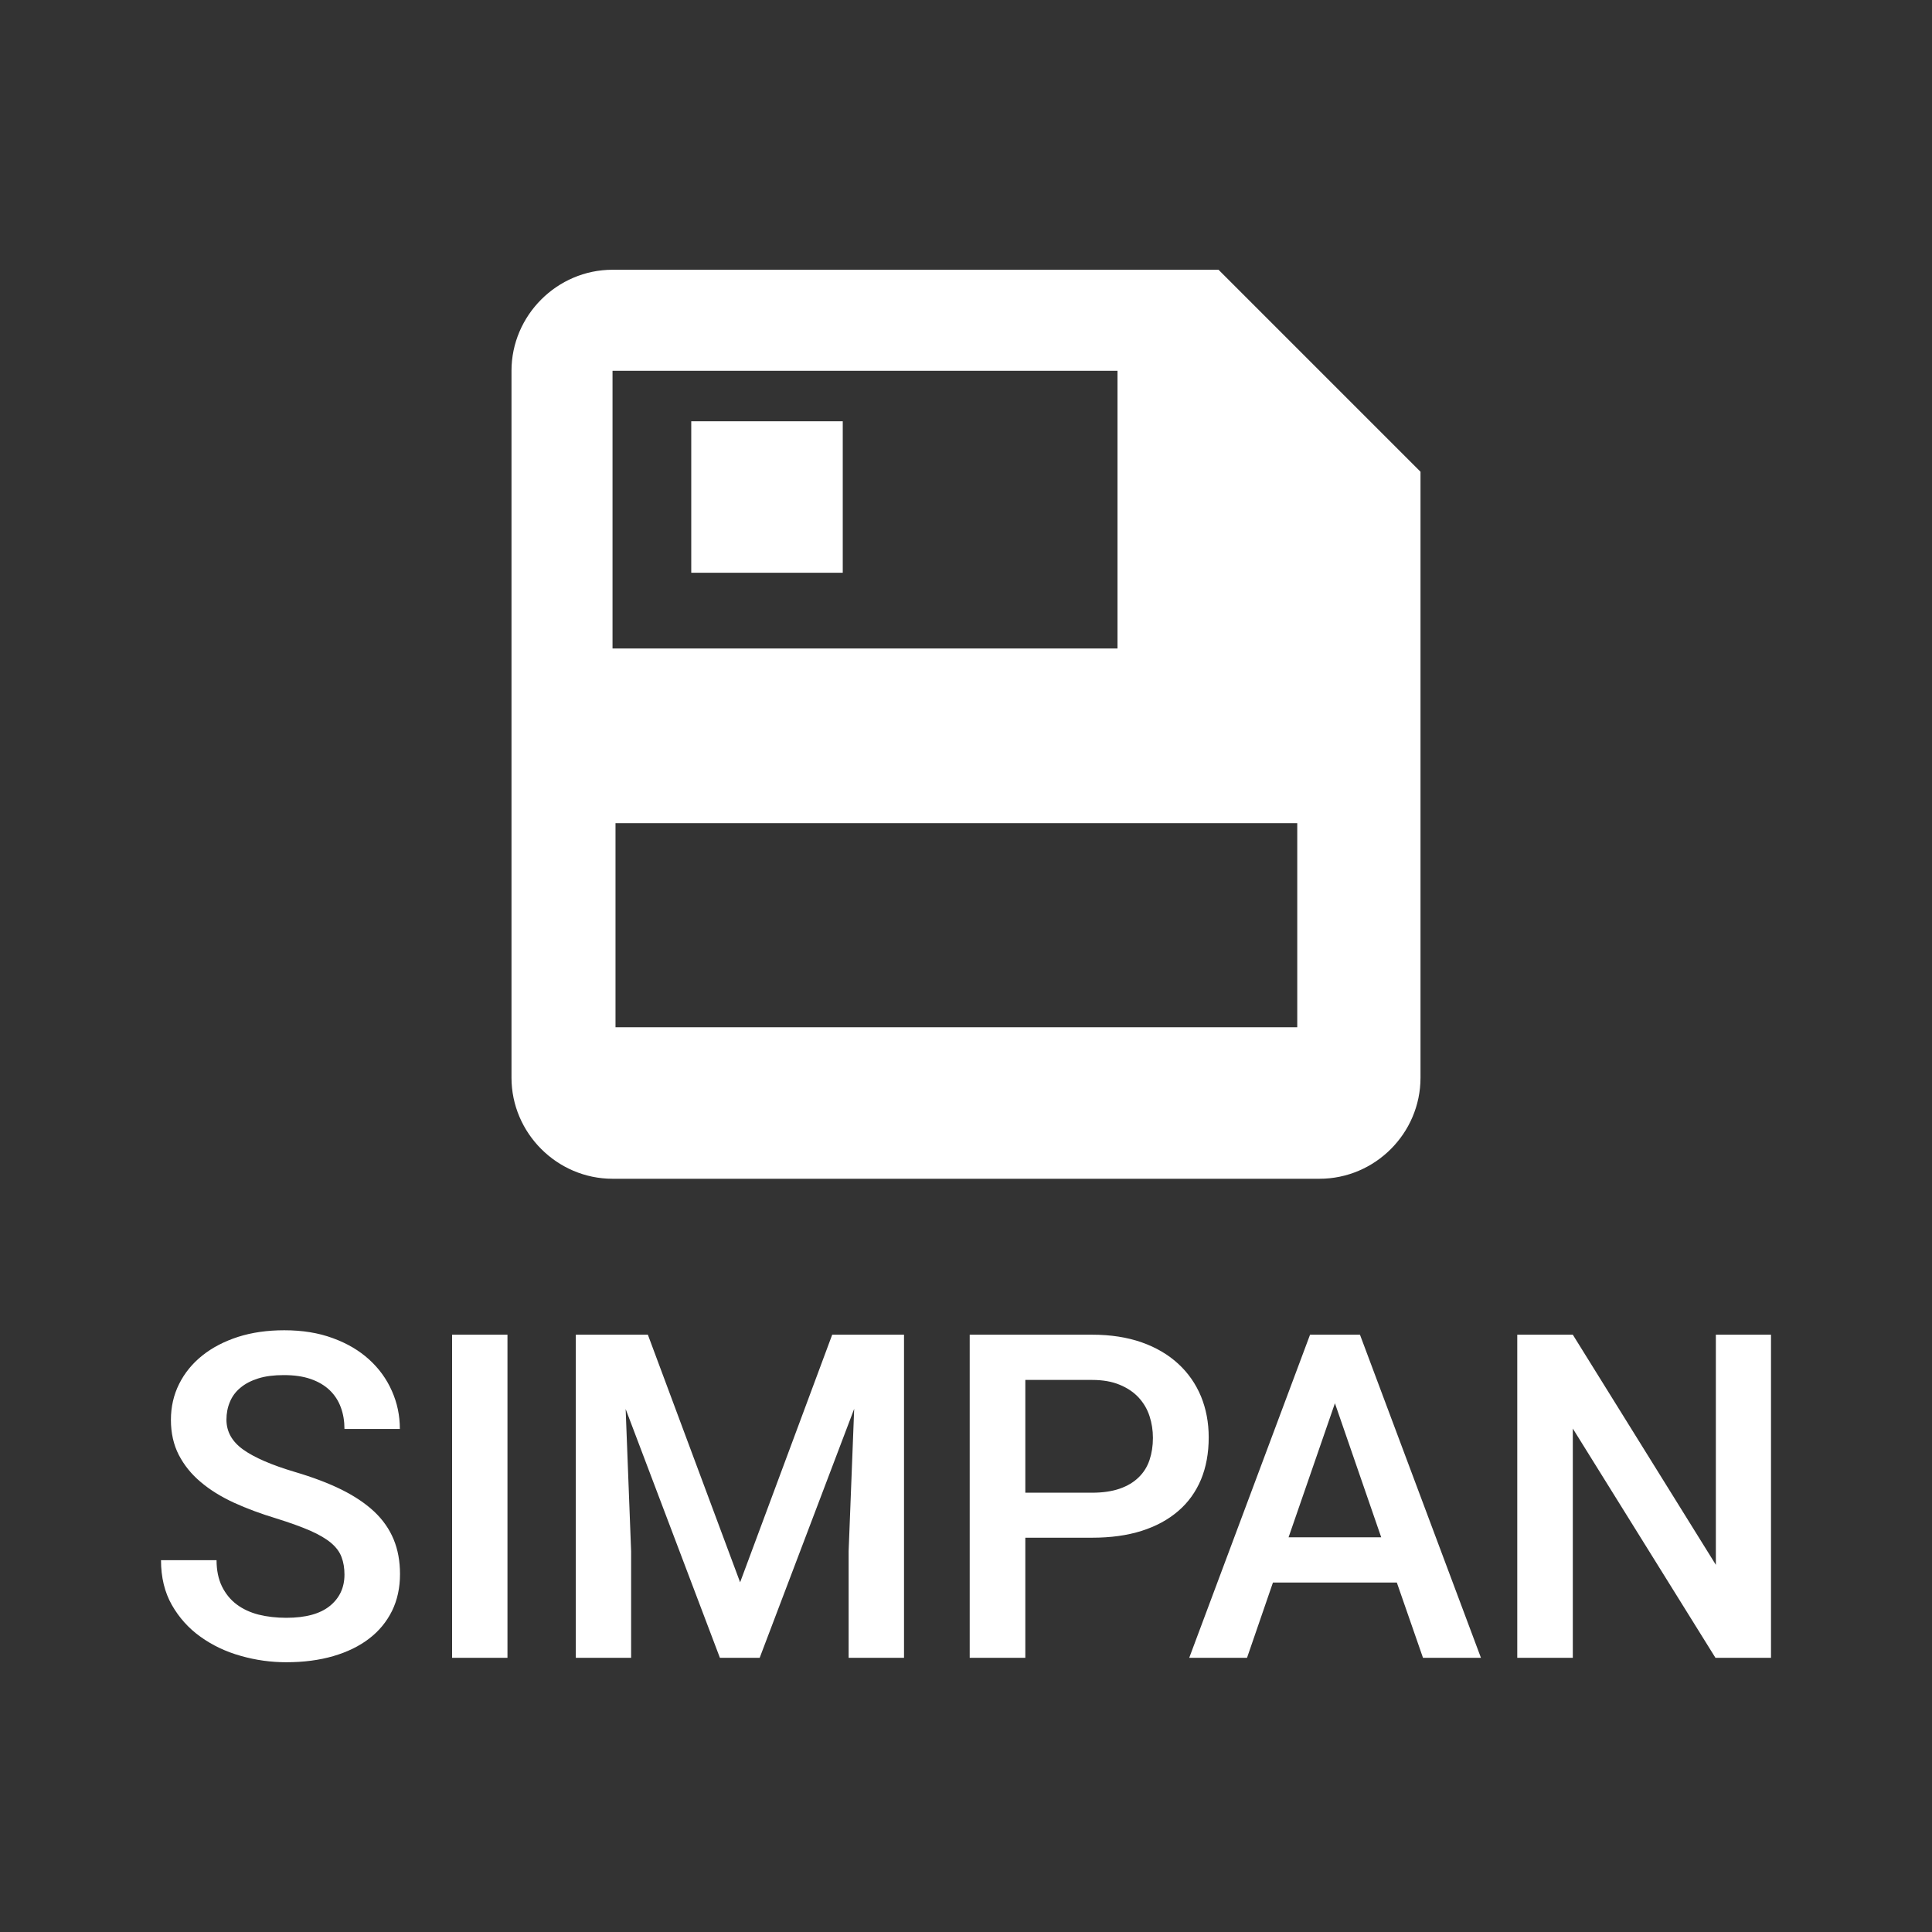 <?xml version="1.0" encoding="UTF-8" standalone="no"?><!DOCTYPE svg PUBLIC "-//W3C//DTD SVG 1.1//EN" "http://www.w3.org/Graphics/SVG/1.1/DTD/svg11.dtd"><svg width="100%" height="100%" viewBox="0 0 24 24" version="1.1" xmlns="http://www.w3.org/2000/svg" xmlns:xlink="http://www.w3.org/1999/xlink" xml:space="preserve" xmlns:serif="http://www.serif.com/" style="fill-rule:evenodd;clip-rule:evenodd;stroke-linejoin:round;stroke-miterlimit:1.414;"><rect x="0" y="0" width="24" height="24" fill="#333333" stroke="none"/><path fill="#ffffff" d="M4.967,17.751l-0.688,0c0,-0.097 -0.015,-0.187 -0.045,-0.268c-0.03,-0.082 -0.076,-0.153 -0.138,-0.213c-0.062,-0.059 -0.14,-0.106 -0.235,-0.139c-0.094,-0.033 -0.206,-0.049 -0.335,-0.049c-0.122,0 -0.228,0.013 -0.317,0.041c-0.089,0.028 -0.163,0.066 -0.222,0.116c-0.06,0.049 -0.103,0.108 -0.131,0.176c-0.029,0.068 -0.043,0.142 -0.043,0.221c0,0.149 0.07,0.273 0.209,0.372c0.139,0.099 0.352,0.191 0.637,0.276c0.224,0.066 0.418,0.139 0.582,0.22c0.163,0.081 0.299,0.172 0.408,0.274c0.108,0.102 0.188,0.217 0.241,0.345c0.053,0.128 0.079,0.272 0.079,0.431c0,0.169 -0.033,0.322 -0.099,0.457c-0.067,0.135 -0.161,0.25 -0.284,0.344c-0.123,0.095 -0.272,0.167 -0.446,0.218c-0.175,0.051 -0.37,0.076 -0.584,0.076c-0.191,0 -0.38,-0.026 -0.565,-0.079c-0.186,-0.052 -0.352,-0.131 -0.5,-0.237c-0.147,-0.105 -0.266,-0.237 -0.356,-0.395c-0.09,-0.158 -0.135,-0.344 -0.135,-0.557l0.69,0c0,0.127 0.023,0.235 0.067,0.326c0.045,0.091 0.106,0.166 0.183,0.224c0.078,0.058 0.169,0.1 0.274,0.127c0.106,0.026 0.22,0.039 0.342,0.039c0.24,0 0.42,-0.049 0.541,-0.147c0.121,-0.098 0.182,-0.228 0.182,-0.39c0,-0.081 -0.012,-0.153 -0.036,-0.216c-0.023,-0.064 -0.066,-0.122 -0.129,-0.176c-0.063,-0.053 -0.149,-0.104 -0.26,-0.153c-0.11,-0.048 -0.251,-0.099 -0.424,-0.153c-0.189,-0.057 -0.364,-0.122 -0.524,-0.195c-0.16,-0.074 -0.298,-0.159 -0.413,-0.257c-0.116,-0.097 -0.206,-0.209 -0.272,-0.336c-0.065,-0.127 -0.098,-0.272 -0.098,-0.436c0,-0.161 0.034,-0.31 0.102,-0.446c0.068,-0.136 0.164,-0.254 0.288,-0.353c0.124,-0.099 0.272,-0.176 0.445,-0.232c0.173,-0.055 0.364,-0.082 0.573,-0.082c0.224,0 0.425,0.032 0.603,0.098c0.179,0.065 0.329,0.154 0.452,0.266c0.123,0.112 0.217,0.242 0.282,0.39c0.066,0.148 0.099,0.305 0.099,0.472Zm1.337,2.843l-0.688,0l0,-4.014l0.688,0l0,4.014Zm6.433,0l-0.691,0l0,-4.014l1.52,0c0.231,0 0.436,0.032 0.616,0.095c0.179,0.063 0.33,0.152 0.454,0.266c0.124,0.114 0.218,0.249 0.283,0.405c0.064,0.156 0.096,0.326 0.096,0.51c0,0.195 -0.032,0.37 -0.096,0.524c-0.065,0.154 -0.159,0.285 -0.283,0.391c-0.124,0.107 -0.275,0.189 -0.454,0.246c-0.179,0.057 -0.385,0.085 -0.616,0.085l-0.829,0l0,1.492Zm6.801,0l-0.69,0l0,-4.014l0.69,0l1.777,2.859l0,-2.859l0.685,0l0,4.014l-0.69,0l-1.772,-2.848l0,2.848Zm-11.698,0l-0.687,0l0,-4.014l0.895,0l1.146,3.076l1.144,-3.076l0.892,0l0,4.014l-0.688,0l0,-1.324l0.069,-1.769l-1.174,3.093l-0.494,0l-1.171,-3.091l0.068,1.767l0,1.324Zm10.557,0l-0.72,0l-0.325,-0.935l-1.539,0l-0.322,0.935l-0.718,0l1.501,-4.014l0.62,0l1.503,4.014Zm-2.39,-1.497l1.151,0l-0.575,-1.665l-0.576,1.665Zm-2.441,-1.955l-0.829,0l0,1.401l0.829,0c0.133,0 0.247,-0.017 0.343,-0.05c0.095,-0.033 0.174,-0.08 0.236,-0.141c0.062,-0.06 0.107,-0.132 0.135,-0.216c0.028,-0.084 0.042,-0.175 0.042,-0.274c0,-0.094 -0.014,-0.184 -0.042,-0.27c-0.028,-0.087 -0.073,-0.163 -0.135,-0.231c-0.062,-0.067 -0.141,-0.12 -0.236,-0.159c-0.096,-0.04 -0.21,-0.06 -0.343,-0.06Zm2.825,-2.499l-8.782,0c-0.688,0 -1.255,-0.567 -1.255,-1.255l0,-8.782c0,-0.688 0.567,-1.255 1.255,-1.255l7.528,0l2.509,2.509l0,7.528c0,0.69 -0.565,1.255 -1.255,1.255Zm-0.276,-4.417l-8.469,0l0,2.535l8.469,0l0,-2.535Zm-2.233,-5.62l-6.273,0l0,3.45l6.273,0l0,-3.45Zm-3.413,0.627l0,1.882l-1.882,0l0,-1.882l1.882,0Z" style="fill-rule:nonzero;"/></svg>
